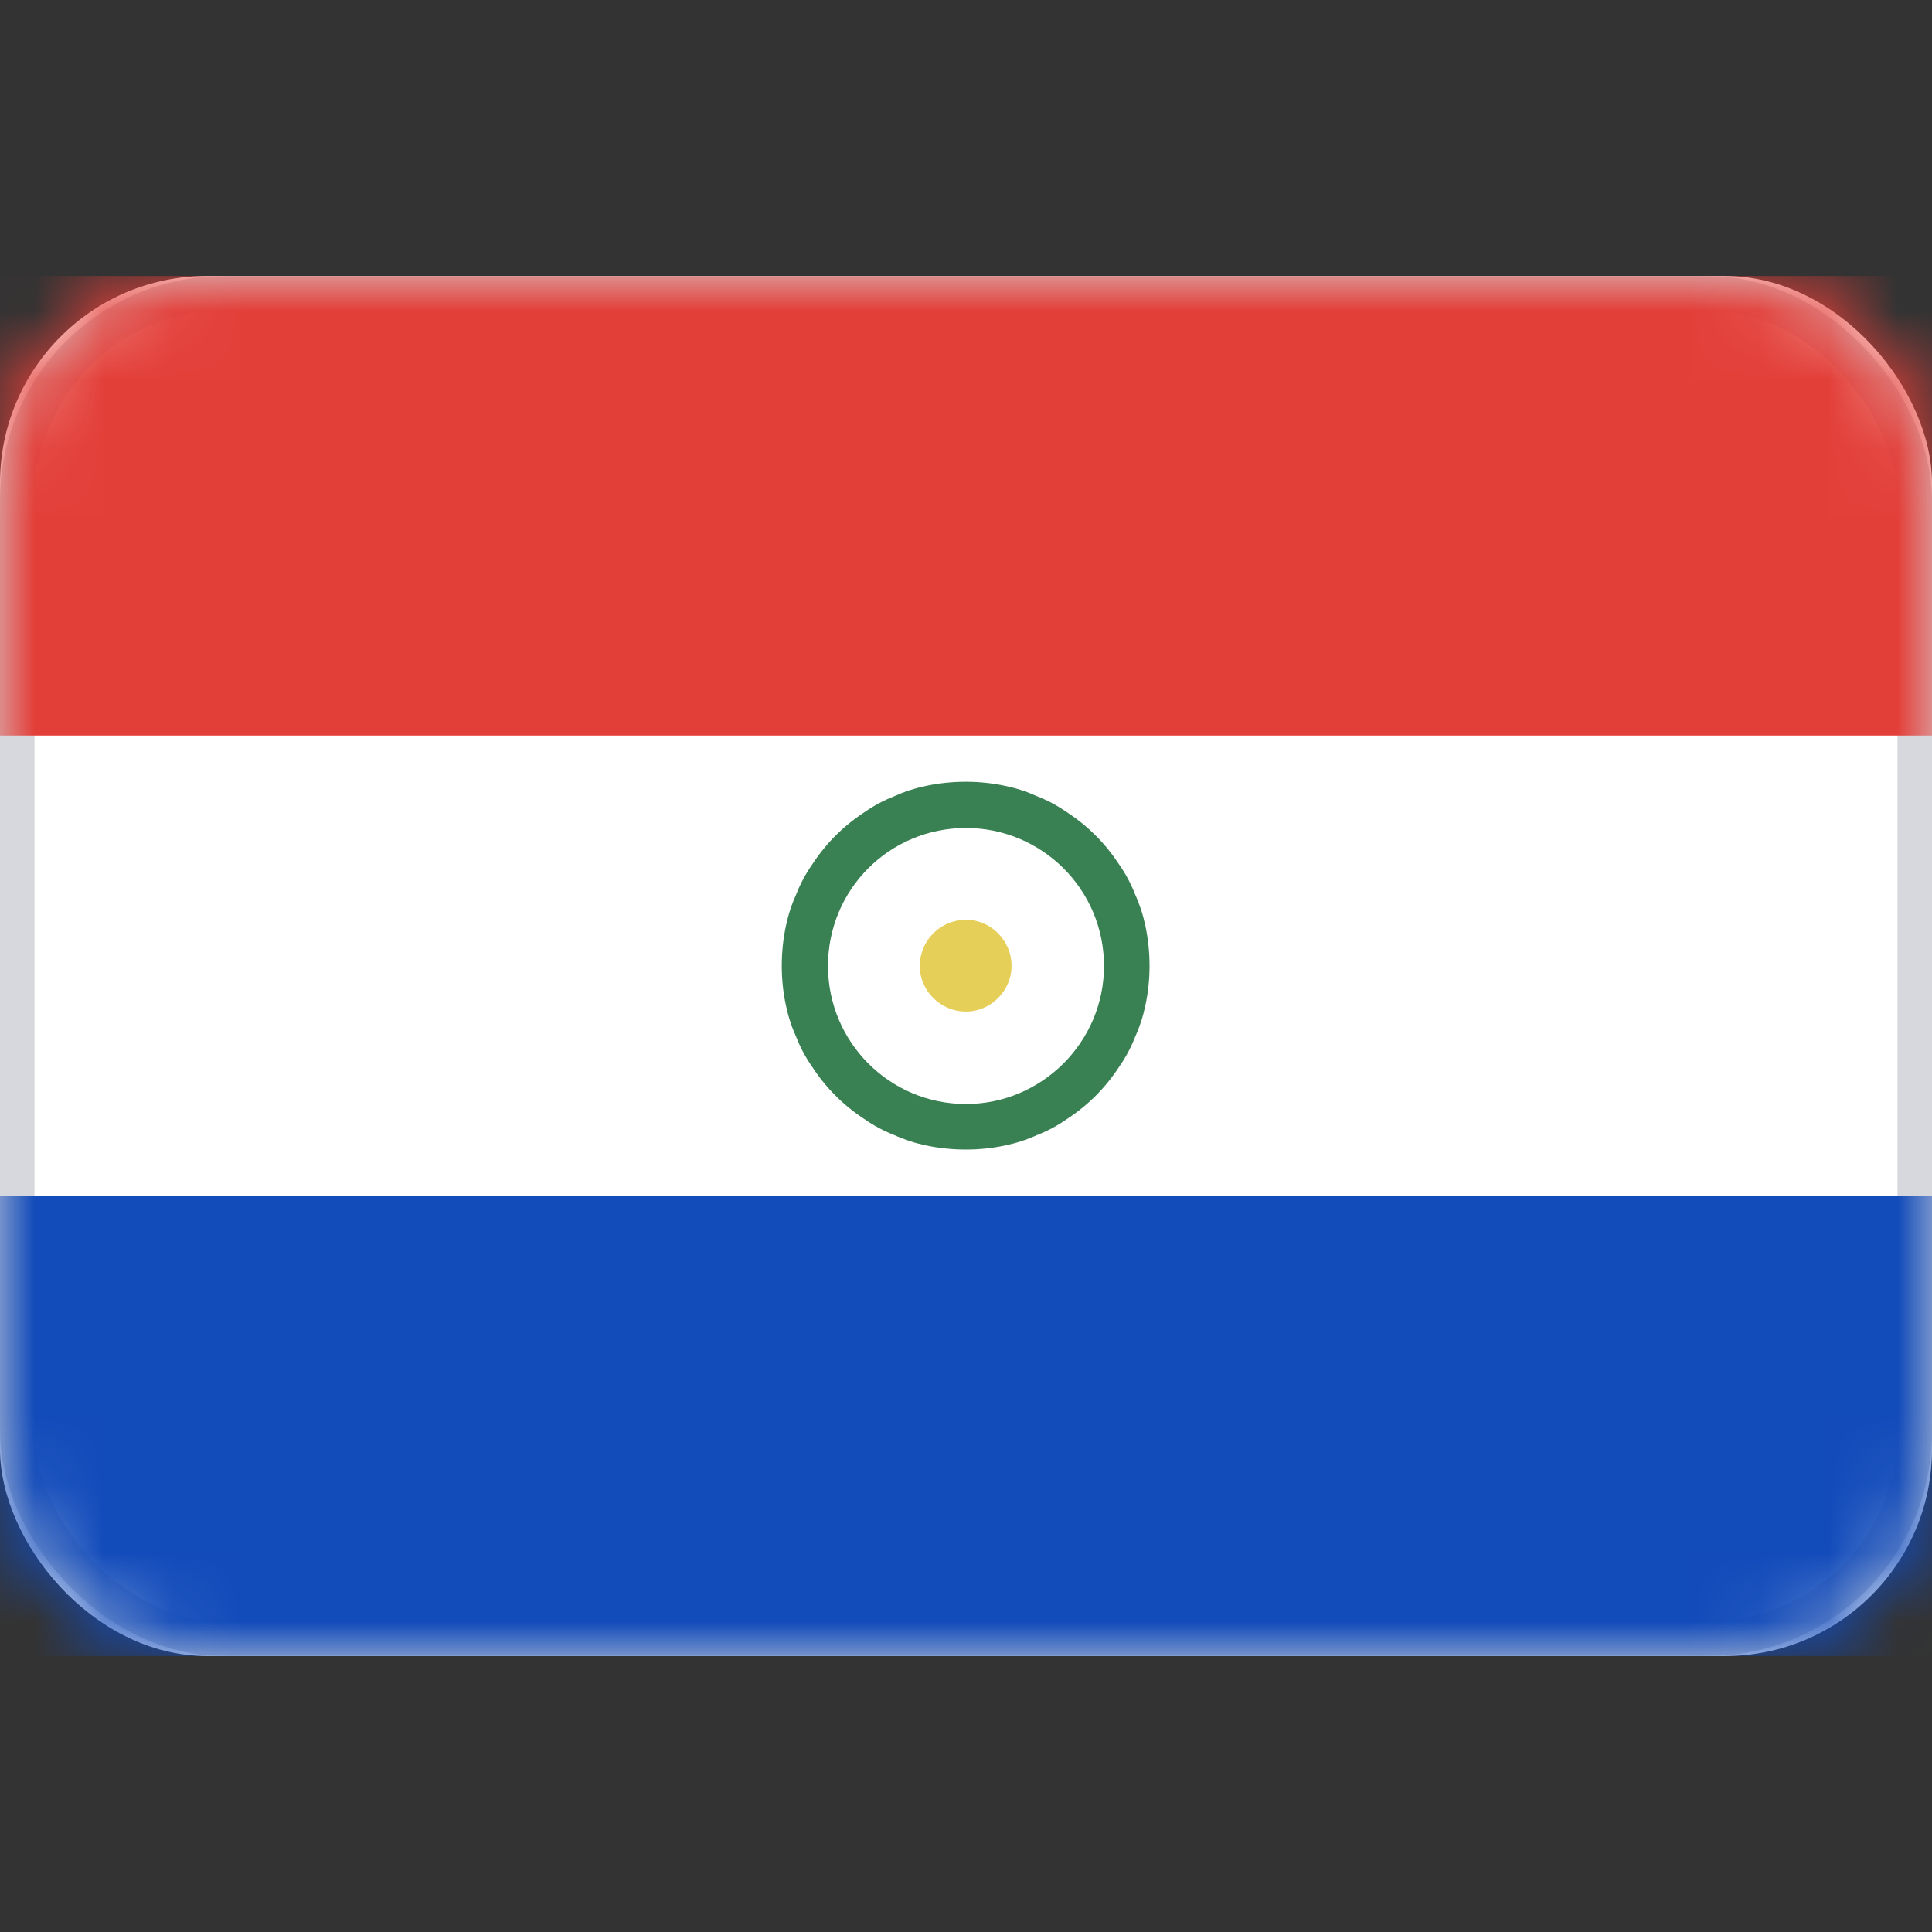 <svg width="28" height="28" viewBox="0 0 28 28" fill="none" xmlns="http://www.w3.org/2000/svg" xmlns:xlink="http://www.w3.org/1999/xlink">
	<rect x="0" y="0" width="28" height="28" fill="#333333" stroke="none"/>
	<desc>
			Created with Pixso.
	</desc>
	<defs/>
	<rect id="Paraguay" width="28" height="28" fill="#FFFFFF" fill-opacity="0"/>
	<rect id="Mask" y="4" rx="3" width="28" height="20" fill="#FFFFFF" fill-opacity="1"/>
	<rect id="Mask" x="0.25" y="4.25" rx="3" width="27.5" height="19.5" stroke="#D6D8DD" stroke-opacity="1" stroke-width="0.5"/>
	<mask id="mask17_4690" mask-type="alpha" maskUnits="userSpaceOnUse" x="0" y="4" width="28" height="20">
		<rect id="Mask" y="4" rx="3" width="28" height="20" fill="#FFFFFF" fill-opacity="1"/>
		<rect id="Mask" x="0.25" y="4.25" rx="3" width="27.5" height="19.5" stroke="#F5F5F5" stroke-opacity="1" stroke-width="0.5"/>
	</mask>
	<g mask="url(#mask17_4690)">
		<path id="Rectangle 2" d="M0 10.66L28 10.66L28 4L0 4L0 10.66Z" fill="#E33F39" fill-opacity="1" fill-rule="evenodd"/>
		<path id="Rectangle 2" d="M28 10.66L28 4L0 4L0 10.66L28 10.66Z" stroke="#979797" stroke-opacity="0" stroke-width="0"/>
	</g>
	<g mask="url(#mask17_4690)">
		<path id="Rectangle 2" d="M0 24L28 24L28 17.33L0 17.33L0 24Z" fill="#124BBA" fill-opacity="1" fill-rule="evenodd"/>
		<path id="Rectangle 2" d="M28 24L28 17.33L0 17.33L0 24L28 24Z" stroke="#979797" stroke-opacity="0" stroke-width="0"/>
	</g>
	<g mask="url(#mask17_4690)">
		<path id="Oval 1" d="M14 16C15.1 16 16 15.1 16 14C16 12.89 15.1 12 14 12C12.89 12 12 12.89 12 14C12 15.1 12.89 16 14 16Z" fill="#181A93" fill-opacity="0" fill-rule="evenodd"/>
		<path id="Oval 1" d="M16.6 14.57Q16.66 14.29 16.66 14Q16.66 13.7 16.6 13.42Q16.55 13.18 16.45 12.96Q16.36 12.73 16.22 12.53Q16.07 12.3 15.88 12.11Q15.69 11.92 15.46 11.77Q15.26 11.63 15.03 11.54Q14.81 11.44 14.57 11.39Q14.29 11.33 14 11.33Q13.7 11.33 13.42 11.39Q13.18 11.44 12.96 11.54Q12.73 11.63 12.53 11.77Q12.3 11.92 12.11 12.11Q11.92 12.3 11.77 12.53Q11.63 12.73 11.54 12.96Q11.44 13.18 11.39 13.42Q11.33 13.7 11.33 14Q11.33 14.29 11.39 14.57Q11.44 14.81 11.54 15.03Q11.63 15.26 11.77 15.46Q11.92 15.69 12.11 15.88Q12.3 16.07 12.53 16.22Q12.73 16.36 12.96 16.45Q13.18 16.55 13.42 16.6Q13.7 16.66 14 16.66Q14.29 16.66 14.57 16.6Q14.81 16.55 15.03 16.45Q15.26 16.36 15.46 16.22Q15.69 16.07 15.88 15.88Q16.07 15.69 16.22 15.46Q16.36 15.26 16.45 15.03Q16.55 14.81 16.6 14.57ZM16 14C16 15.1 15.1 16 14 16C12.89 16 12 15.1 12 14C12 12.89 12.89 12 14 12C15.1 12 16 12.89 16 14Z" fill="#398153" fill-opacity="1" fill-rule="evenodd"/>
	</g>
	<g mask="url(#mask17_4690)">
		<path id="Oval 29" d="M14 14.66C14.36 14.66 14.66 14.36 14.66 14C14.66 13.63 14.36 13.33 14 13.33C13.63 13.33 13.33 13.63 13.33 14C13.33 14.36 13.63 14.66 14 14.66Z" fill="#E5CF58" fill-opacity="1" fill-rule="evenodd"/>
		<path id="Oval 29" d="M14.66 14C14.66 13.63 14.36 13.33 14 13.33C13.63 13.33 13.33 13.63 13.33 14C13.33 14.36 13.63 14.66 14 14.66C14.36 14.66 14.66 14.36 14.66 14Z" stroke="#979797" stroke-opacity="0" stroke-width="0"/>
	</g>
</svg>
